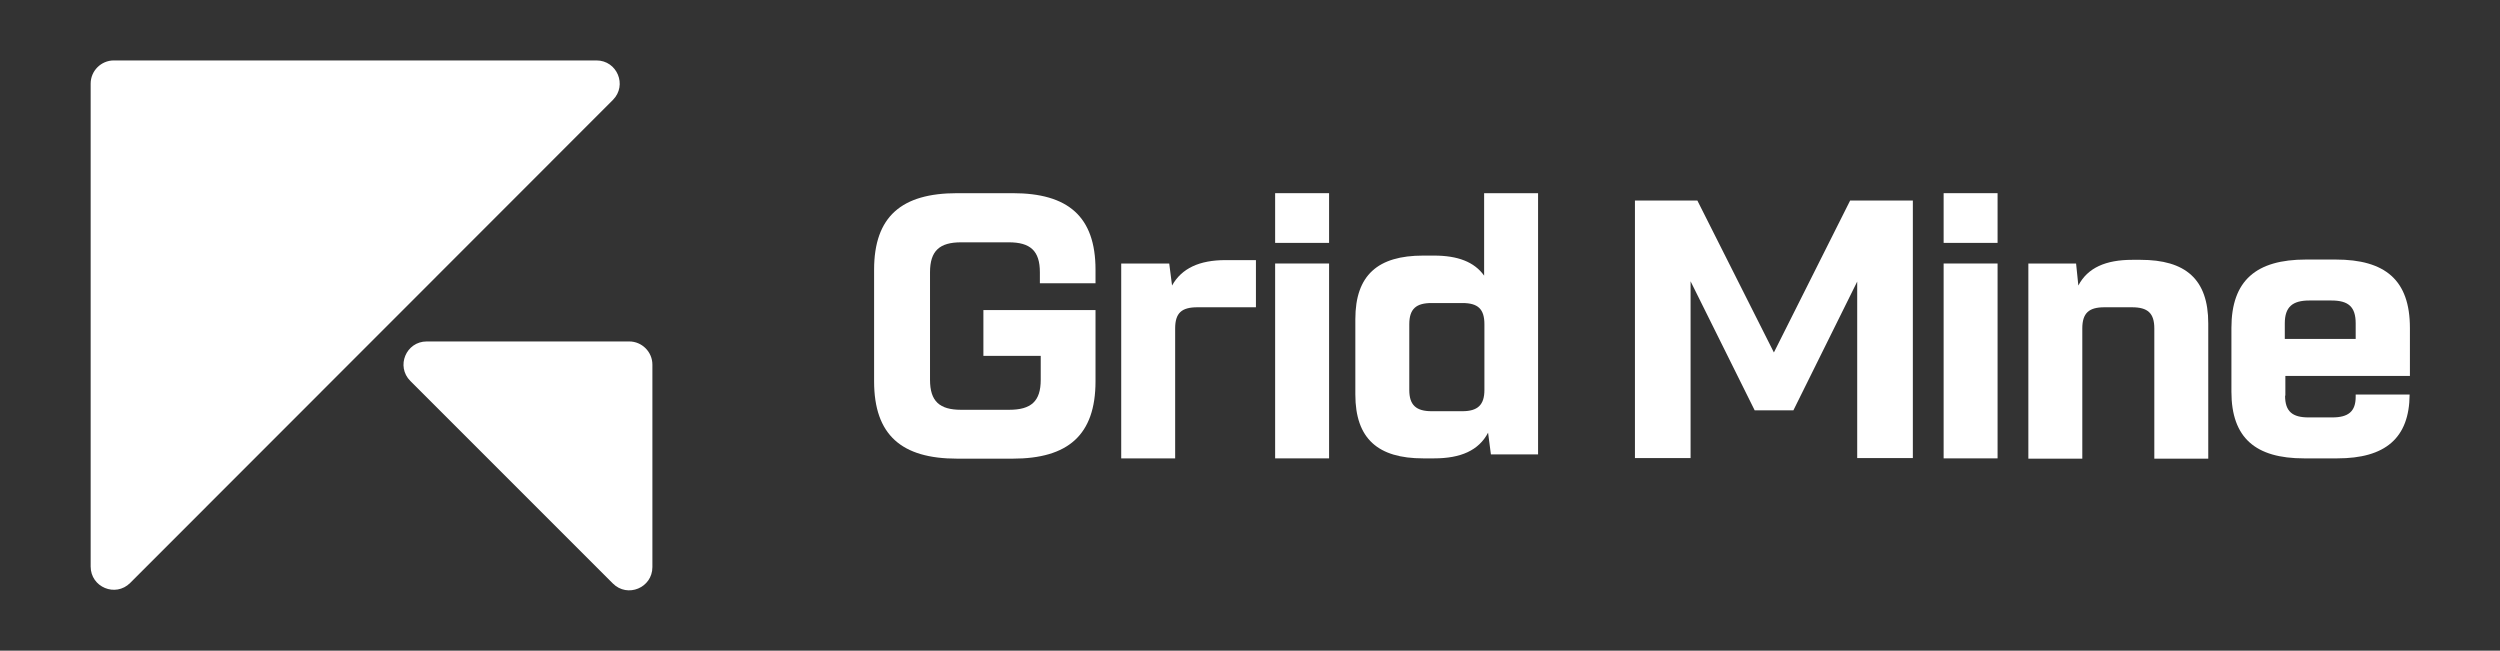 <?xml version="1.0" encoding="utf-8"?>
<!-- Generator: Adobe Illustrator 28.2.0, SVG Export Plug-In . SVG Version: 6.00 Build 0)  -->
<svg version="1.1" id="Capa_1" xmlns="http://www.w3.org/2000/svg" xmlns:xlink="http://www.w3.org/1999/xlink" x="0px" y="0px"
	 viewBox="0 0 885.2 230.4" style="enable-background:new 0 0 885.2 230.4;" xml:space="preserve">
<rect x="0" y="0" width="885.2" height="230.4" fill="#333333" stroke="none"/>
<style type="text/css">
	.st0{fill:#3BB079;}
	.st1{fill:#8CD3AE;}
	.st2{opacity:0.51;fill:#8CD3AE;}
	.st3{opacity:0.51;}
	.st4{fill:#3BAF79;}
	.st5{fill:#FFFFFF;}
	.st6{opacity:0.51;fill:#FFFFFF;}
</style>
<g>
	<g>
		<path class="st5" d="M217,35.4L46.1,206.4c-5.2,5.2-14,1.5-14-5.8V29.6c0-4.5,3.7-8.2,8.2-8.2h170.9
			C218.5,21.4,222.2,30.2,217,35.4z"/>
		<path class="st5" d="M217,206.6l-71.7-71.7c-5.2-5.2-1.5-14,5.8-14h71.7c4.5,0,8.2,3.7,8.2,8.2v71.7
			C231,208.1,222.2,211.8,217,206.6z"/>
	</g>
	<g>
		<path class="st5" d="M348.2,109.8h39.7v25.2c0,19.1-9.8,27.4-29.3,27.4h-19.7c-19.6,0-29.4-8.3-29.4-27.4V95.5
			c0-18.9,9.8-27.1,29.4-27.1h19.7c19.5,0,29.3,8.2,29.3,27.1v4.8h-19.7v-3.9c0-7.6-3.4-10.6-11-10.6h-16.9c-7.6,0-11,3-11,10.6
			v38.1c0,7.6,3.4,10.6,11,10.6h17c7.8,0,11.2-3,11.2-10.6V126h-20.3V109.8z"/>
		<path class="st5" d="M397.1,93.3H414l1,7.8c3.4-6.1,9.7-9,18.9-9h10.8v16.7H424c-5.6,0-7.9,2-7.9,7.5v46h-19.1V93.3z"/>
		<rect x="451.5" y="68.4" class="st5" width="19.1" height="17.6"/>
		<rect x="451.5" y="93.3" class="st5" width="19.1" height="69"/>
		<path class="st5" d="M526.9,153.2c-3.3,6.3-9.7,9.1-19.1,9.1h-3.9c-15.9,0-24-6.9-24-22.6V113c0-15.6,8-22.5,24-22.5h3.9
			c8.3,0,14.2,2.2,17.7,7.1V68.4h19.1v92.5h-16.7L526.9,153.2z M525.6,114.8c0-5.4-2.3-7.5-7.8-7.5h-10.9c-5.4,0-7.9,2-7.9,7.5v23.3
			c0,5.3,2.4,7.5,7.9,7.5h10.9c5.4,0,7.8-2.2,7.8-7.5V114.8z"/>
		<path class="st5" d="M578.8,71h22.2l27.1,53.8L655.1,71h22.2v91.2h-19.7V99.7L635,145.3h-13.7l-22.7-45.7v62.6h-19.7V71z"/>
		<rect x="688.2" y="68.4" class="st5" width="19.1" height="17.6"/>
		<rect x="688.2" y="93.3" class="st5" width="19.1" height="69"/>
		<path class="st5" d="M718.2,93.3h16.9l0.8,7.8c3.3-6.3,9.7-9.1,19.1-9.1h2.9c15.9,0,24,6.8,24,22.5v47.9h-19.1v-46.1
			c0-5.4-2.3-7.5-7.9-7.5h-9.8c-5.4,0-7.8,2-7.8,7.5v46.1h-19.1V93.3z"/>
		<path class="st5" d="M809.1,140.1c0,5.6,2.6,7.7,8.3,7.7h8.4c5.7,0,8.3-2.1,8.3-7.3v-0.8h19.1c-0.1,15.5-8.7,22.6-25.6,22.6h-11.8
			c-17.1,0-25.7-7.2-25.7-23.6v-22.6c0-16.8,8.8-24.2,26.4-24.2h10.5c17.6,0,26.3,7.3,26.3,24.2v17h-44.1V140.1z M834.1,120v-5.5
			c0-5.9-2.6-8.1-8.6-8.1h-7.8c-6,0-8.7,2.3-8.7,8.1v5.5H834.1z"/>
	</g>
</g>
</svg>
